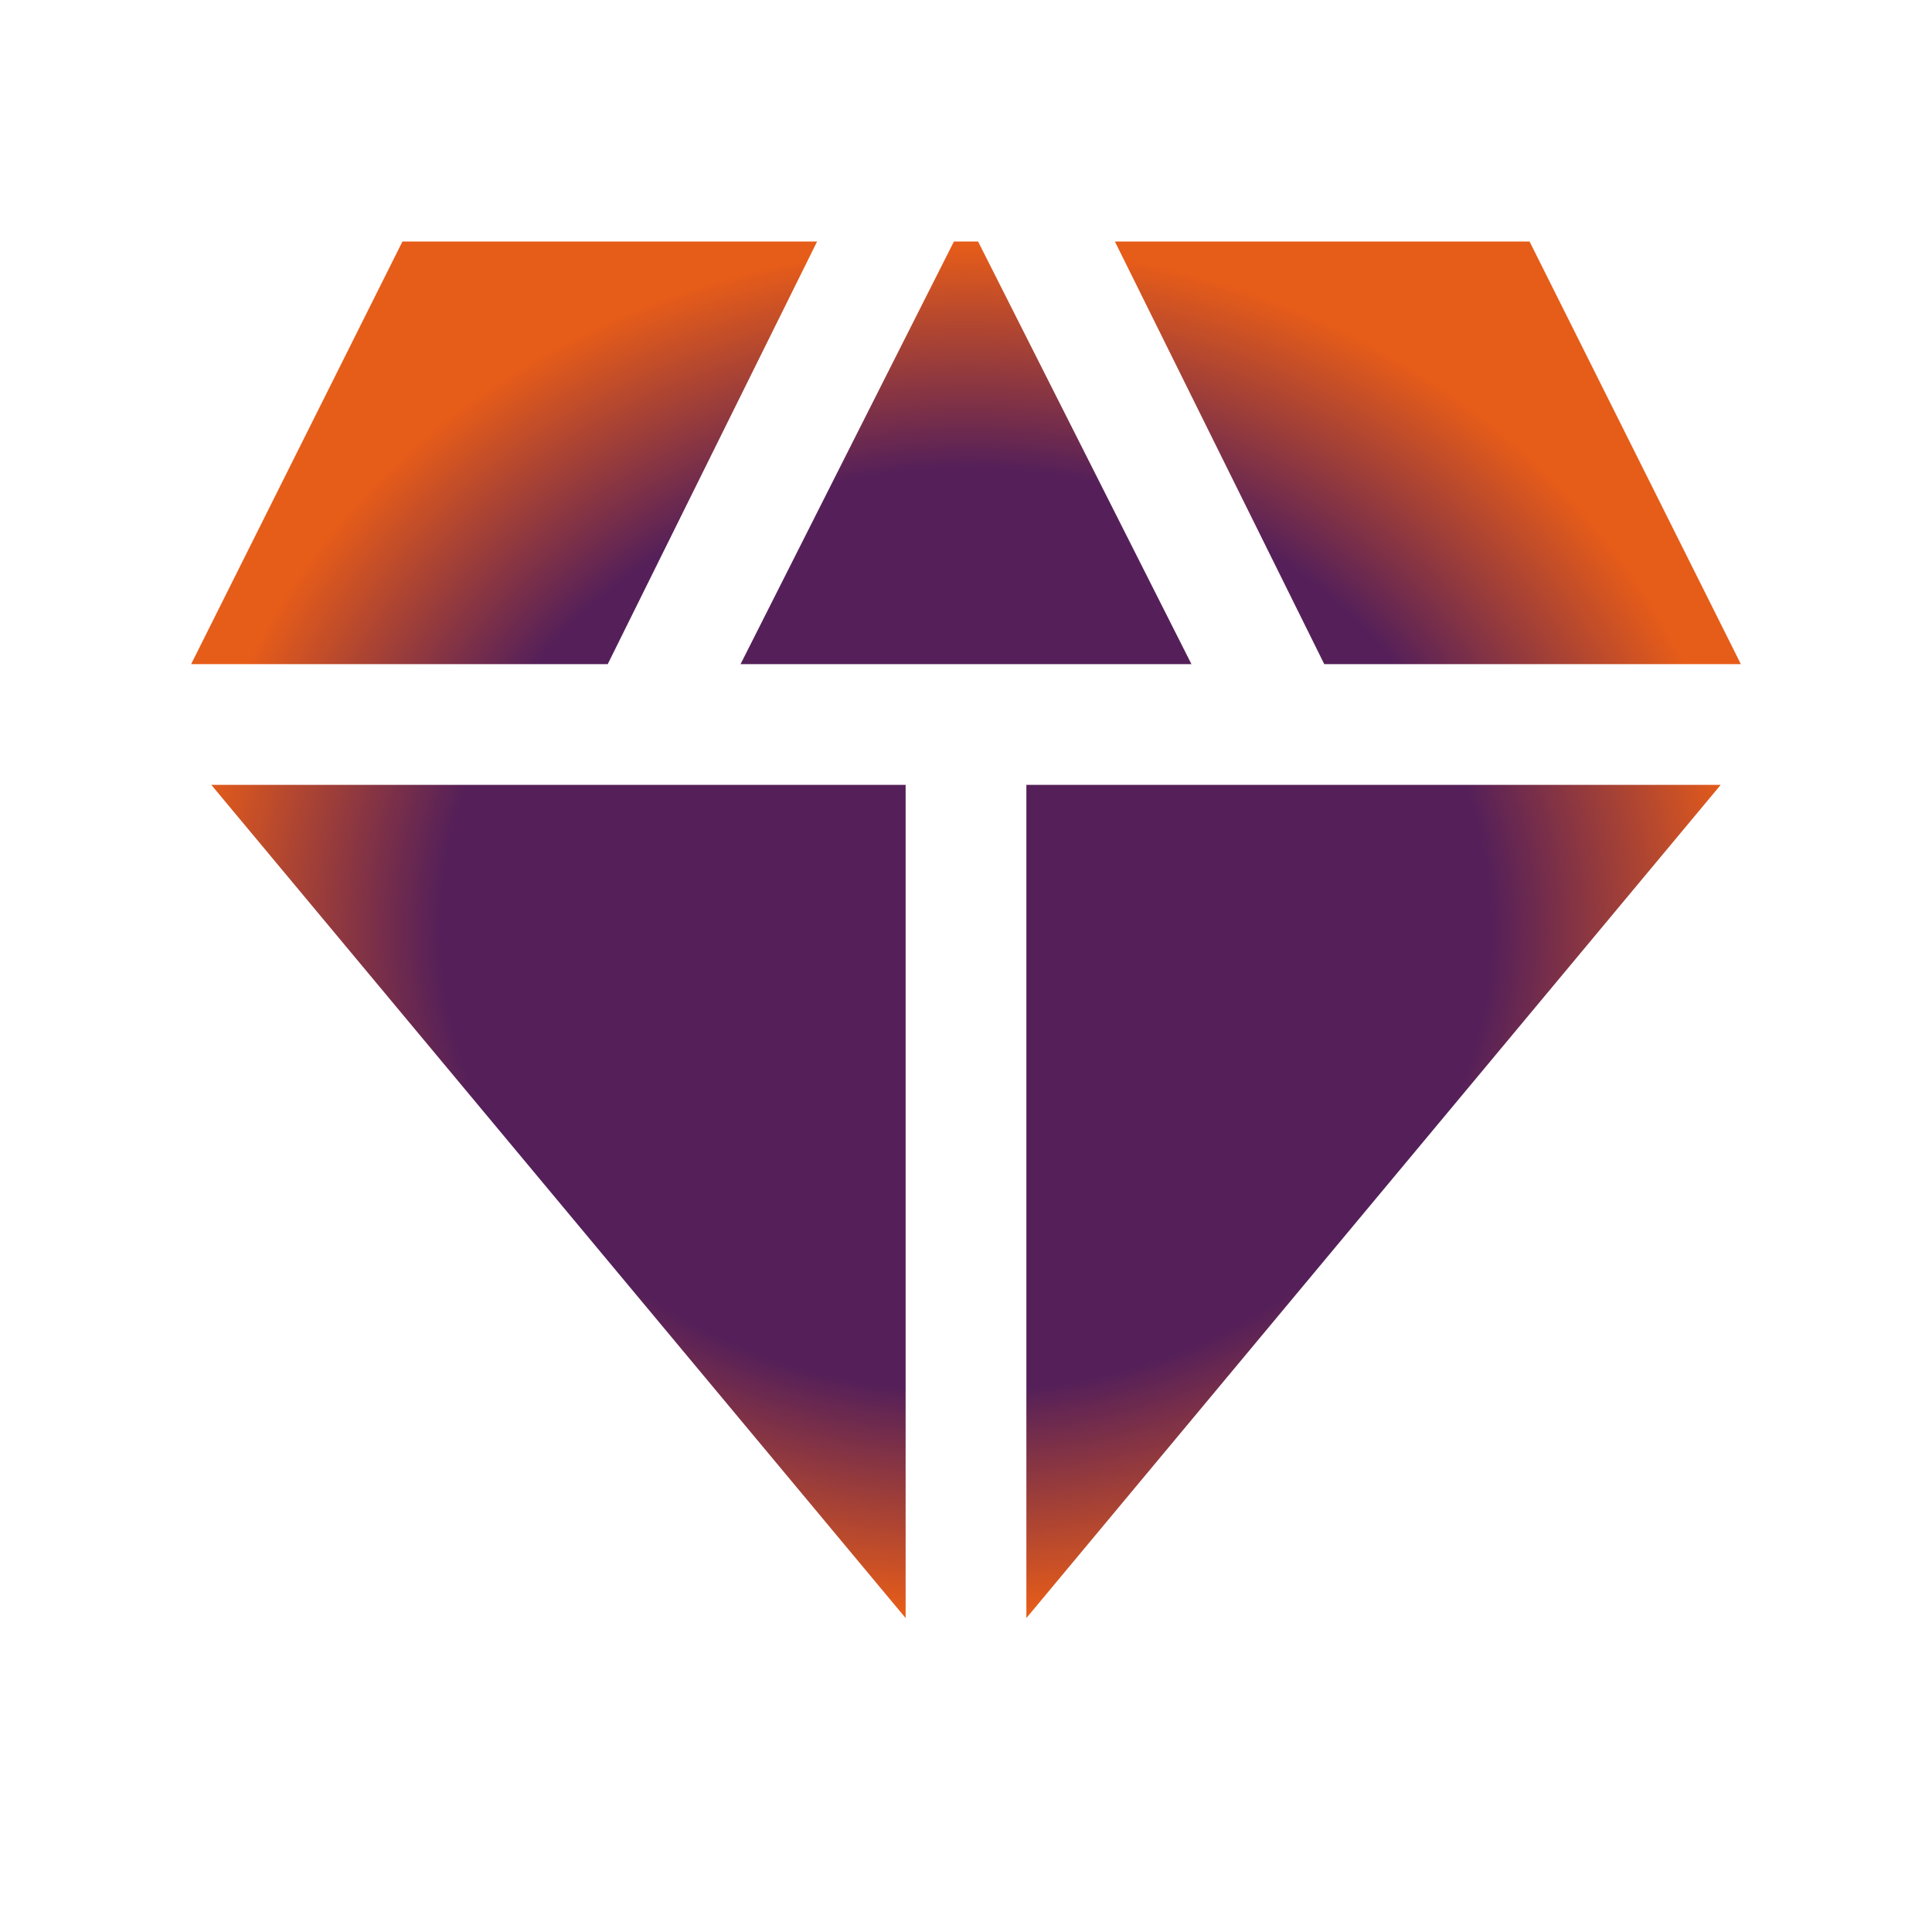 <svg width="16" height="16" viewBox="0 0 16 16" fill="none" xmlns="http://www.w3.org/2000/svg">
<mask id="mask0_1_434" style="mask-type:alpha" maskUnits="userSpaceOnUse" x="0" y="0" width="16" height="16">
<rect width="16" height="16" fill="#D9D9D9"/>
</mask>
<g mask="url(#mask0_1_434)">
<path d="M6.133 5.5L7.9 2H8.1L9.867 5.5H6.133ZM7.5 13.4L1.75 6.5H7.5V13.4ZM8.5 13.4V6.5H14.25L8.5 13.4ZM10.967 5.5L9.233 2H12.667L14.417 5.5H10.967ZM1.583 5.5L3.333 2H6.767L5.033 5.5H1.583Z" fill="url(#paint0_angular_1_434)"/>
</g>
<defs>
<radialGradient id="paint0_angular_1_434" cx="0" cy="0" r="1" gradientUnits="userSpaceOnUse" gradientTransform="translate(8 7.7) rotate(90) scale(5.7 6.417)">
<stop offset="0.675" stop-color="#552059"/>
<stop offset="1" stop-color="#E65C19"/>
</radialGradient>
</defs>
</svg>
